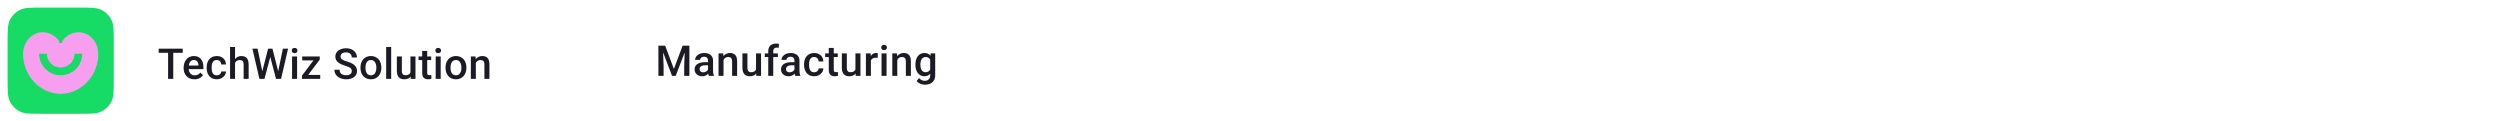 <svg width="824" height="40" viewBox="0 0 824 40" fill="none" xmlns="http://www.w3.org/2000/svg">
<path d="M2.5 14.167C2.5 10.083 2.5 8.041 3.295 6.481C3.994 5.109 5.109 3.994 6.481 3.295C8.041 2.5 10.083 2.5 14.167 2.5H25.833C29.917 2.5 31.959 2.5 33.519 3.295C34.891 3.994 36.006 5.109 36.705 6.481C37.5 8.041 37.5 10.083 37.5 14.167V25.833C37.5 29.917 37.5 31.959 36.705 33.519C36.006 34.891 34.891 36.006 33.519 36.705C31.959 37.5 29.917 37.5 25.833 37.5H14.167C10.083 37.5 8.041 37.5 6.481 36.705C5.109 36.006 3.994 34.891 3.295 33.519C2.5 31.959 2.5 29.917 2.5 25.833V14.167Z" fill="#16DB65"/>
<path d="M32.396 17.812C32.396 25.104 26.562 30.938 20 30.938C13.438 30.938 7.604 25.104 7.604 17.812C7.604 11.332 14.792 7.961 19.271 13.2L19.635 14.167H20.364C20.364 14.167 20.701 13.2 20.729 13.2C25.207 7.961 32.396 11.332 32.396 17.812Z" fill="#F79FEE"/>
<path fill-rule="evenodd" clip-rule="evenodd" d="M15.443 17.702C15.443 20.219 17.483 22.259 20 22.259C22.517 22.259 24.557 20.219 24.557 17.702H27.109C27.109 21.628 23.926 24.811 20 24.811C16.074 24.811 12.891 21.628 12.891 17.702H15.443Z" fill="#16DB65"/>
<path d="M57.106 16.047V26H55.404V16.047H57.106ZM60.23 16.047V17.414H52.308V16.047H60.23ZM64.083 26.137C63.536 26.137 63.042 26.048 62.6 25.87C62.163 25.688 61.789 25.435 61.479 25.111C61.174 24.788 60.939 24.407 60.775 23.97C60.611 23.532 60.529 23.061 60.529 22.555V22.281C60.529 21.703 60.613 21.178 60.782 20.709C60.95 20.24 61.185 19.838 61.486 19.506C61.786 19.169 62.142 18.911 62.552 18.733C62.962 18.556 63.407 18.467 63.885 18.467C64.414 18.467 64.876 18.556 65.273 18.733C65.669 18.911 65.998 19.162 66.257 19.485C66.522 19.804 66.718 20.185 66.845 20.627C66.977 21.069 67.043 21.557 67.043 22.09V22.794H61.328V21.611H65.416V21.481C65.407 21.185 65.348 20.907 65.239 20.648C65.134 20.388 64.972 20.178 64.753 20.019C64.535 19.859 64.243 19.779 63.878 19.779C63.605 19.779 63.361 19.838 63.147 19.957C62.937 20.071 62.762 20.237 62.62 20.456C62.479 20.675 62.37 20.939 62.292 21.249C62.219 21.554 62.183 21.898 62.183 22.281V22.555C62.183 22.878 62.226 23.179 62.313 23.457C62.404 23.73 62.536 23.97 62.709 24.175C62.883 24.38 63.092 24.542 63.338 24.66C63.584 24.774 63.865 24.831 64.179 24.831C64.576 24.831 64.929 24.751 65.239 24.592C65.549 24.432 65.817 24.207 66.045 23.915L66.913 24.756C66.754 24.988 66.547 25.212 66.291 25.426C66.036 25.635 65.724 25.806 65.355 25.939C64.99 26.071 64.567 26.137 64.083 26.137ZM71.45 24.824C71.719 24.824 71.96 24.772 72.175 24.667C72.393 24.558 72.569 24.407 72.701 24.216C72.838 24.024 72.913 23.803 72.927 23.553H74.478C74.469 24.031 74.328 24.466 74.055 24.858C73.781 25.25 73.419 25.562 72.968 25.795C72.516 26.023 72.017 26.137 71.471 26.137C70.905 26.137 70.413 26.041 69.994 25.85C69.575 25.654 69.226 25.385 68.948 25.043C68.67 24.701 68.46 24.307 68.319 23.86C68.182 23.414 68.114 22.935 68.114 22.425V22.186C68.114 21.675 68.182 21.197 68.319 20.75C68.46 20.299 68.67 19.902 68.948 19.561C69.226 19.219 69.575 18.952 69.994 18.761C70.413 18.565 70.903 18.467 71.464 18.467C72.056 18.467 72.576 18.585 73.022 18.822C73.469 19.055 73.82 19.381 74.075 19.8C74.335 20.215 74.469 20.698 74.478 21.249H72.927C72.913 20.976 72.844 20.73 72.722 20.511C72.603 20.287 72.434 20.11 72.216 19.977C72.001 19.845 71.744 19.779 71.443 19.779C71.111 19.779 70.835 19.848 70.616 19.984C70.397 20.116 70.226 20.299 70.103 20.531C69.98 20.759 69.891 21.017 69.837 21.304C69.787 21.586 69.761 21.88 69.761 22.186V22.425C69.761 22.73 69.787 23.026 69.837 23.314C69.887 23.601 69.973 23.858 70.097 24.086C70.224 24.309 70.397 24.489 70.616 24.626C70.835 24.758 71.113 24.824 71.45 24.824ZM77.47 15.5V26H75.829V15.5H77.47ZM77.183 22.028L76.65 22.021C76.654 21.511 76.725 21.039 76.862 20.606C77.003 20.174 77.199 19.797 77.449 19.479C77.705 19.155 78.01 18.907 78.365 18.733C78.721 18.556 79.115 18.467 79.548 18.467C79.913 18.467 80.241 18.517 80.532 18.617C80.829 18.717 81.084 18.879 81.298 19.102C81.512 19.321 81.674 19.608 81.783 19.964C81.897 20.315 81.954 20.743 81.954 21.249V26H80.3V21.235C80.3 20.88 80.248 20.597 80.143 20.388C80.043 20.178 79.894 20.028 79.698 19.936C79.502 19.841 79.263 19.793 78.981 19.793C78.684 19.793 78.422 19.852 78.195 19.971C77.971 20.089 77.784 20.251 77.634 20.456C77.484 20.661 77.37 20.898 77.292 21.167C77.219 21.436 77.183 21.723 77.183 22.028ZM86.381 23.765L88.364 16.047H89.403L89.287 18.036L87.168 26H86.088L86.381 23.765ZM84.898 16.047L86.504 23.703L86.648 26H85.5L83.196 16.047H84.898ZM91.652 23.683L93.238 16.047H94.947L92.643 26H91.495L91.652 23.683ZM89.806 16.047L91.768 23.785L92.055 26H90.975L88.89 18.036L88.781 16.047H89.806ZM97.918 18.604V26H96.264V18.604H97.918ZM96.154 16.662C96.154 16.412 96.236 16.204 96.4 16.04C96.569 15.871 96.801 15.787 97.098 15.787C97.389 15.787 97.62 15.871 97.788 16.04C97.957 16.204 98.041 16.412 98.041 16.662C98.041 16.908 97.957 17.113 97.788 17.277C97.62 17.441 97.389 17.523 97.098 17.523C96.801 17.523 96.569 17.441 96.4 17.277C96.236 17.113 96.154 16.908 96.154 16.662ZM105.544 24.688V26H100.035V24.688H105.544ZM105.394 19.629L100.595 26H99.529V24.94L104.3 18.604H105.394V19.629ZM104.758 18.604V19.916H99.611V18.604H104.758ZM115.95 23.436C115.95 23.231 115.918 23.049 115.855 22.89C115.795 22.73 115.688 22.584 115.533 22.452C115.378 22.32 115.16 22.192 114.877 22.069C114.599 21.942 114.244 21.812 113.811 21.68C113.337 21.534 112.899 21.372 112.498 21.194C112.102 21.012 111.755 20.802 111.459 20.565C111.163 20.324 110.933 20.048 110.769 19.738C110.605 19.424 110.523 19.061 110.523 18.651C110.523 18.246 110.607 17.877 110.776 17.544C110.949 17.211 111.193 16.924 111.507 16.683C111.826 16.436 112.202 16.247 112.635 16.115C113.068 15.979 113.546 15.91 114.071 15.91C114.809 15.91 115.445 16.047 115.978 16.32C116.515 16.594 116.928 16.961 117.215 17.421C117.507 17.881 117.653 18.389 117.653 18.945H115.95C115.95 18.617 115.88 18.328 115.738 18.077C115.602 17.822 115.392 17.621 115.11 17.476C114.832 17.33 114.478 17.257 114.05 17.257C113.644 17.257 113.307 17.318 113.038 17.441C112.769 17.564 112.569 17.731 112.437 17.94C112.305 18.15 112.238 18.387 112.238 18.651C112.238 18.838 112.282 19.009 112.368 19.164C112.455 19.314 112.587 19.456 112.765 19.588C112.943 19.715 113.166 19.836 113.435 19.95C113.704 20.064 114.02 20.174 114.385 20.278C114.936 20.442 115.417 20.625 115.827 20.825C116.237 21.021 116.579 21.244 116.853 21.495C117.126 21.746 117.331 22.031 117.468 22.35C117.605 22.664 117.673 23.022 117.673 23.423C117.673 23.842 117.589 24.22 117.42 24.558C117.251 24.89 117.01 25.175 116.696 25.412C116.386 25.645 116.012 25.825 115.574 25.952C115.141 26.075 114.658 26.137 114.125 26.137C113.647 26.137 113.175 26.073 112.71 25.945C112.25 25.818 111.831 25.624 111.452 25.364C111.074 25.1 110.773 24.772 110.55 24.38C110.327 23.983 110.215 23.521 110.215 22.992H111.931C111.931 23.316 111.986 23.591 112.095 23.819C112.209 24.047 112.366 24.234 112.567 24.38C112.767 24.521 113 24.626 113.264 24.694C113.533 24.763 113.82 24.797 114.125 24.797C114.526 24.797 114.861 24.74 115.13 24.626C115.404 24.512 115.609 24.352 115.745 24.148C115.882 23.942 115.95 23.705 115.95 23.436ZM118.812 22.384V22.227C118.812 21.693 118.89 21.199 119.045 20.743C119.199 20.283 119.423 19.884 119.714 19.547C120.011 19.205 120.371 18.941 120.795 18.754C121.223 18.562 121.706 18.467 122.244 18.467C122.786 18.467 123.269 18.562 123.693 18.754C124.121 18.941 124.484 19.205 124.78 19.547C125.076 19.884 125.302 20.283 125.457 20.743C125.612 21.199 125.689 21.693 125.689 22.227V22.384C125.689 22.917 125.612 23.412 125.457 23.867C125.302 24.323 125.076 24.722 124.78 25.064C124.484 25.401 124.124 25.665 123.7 25.856C123.276 26.043 122.795 26.137 122.257 26.137C121.715 26.137 121.23 26.043 120.801 25.856C120.378 25.665 120.018 25.401 119.721 25.064C119.425 24.722 119.199 24.323 119.045 23.867C118.89 23.412 118.812 22.917 118.812 22.384ZM120.46 22.227V22.384C120.46 22.716 120.494 23.031 120.562 23.327C120.63 23.623 120.738 23.883 120.883 24.106C121.029 24.33 121.216 24.505 121.444 24.633C121.672 24.76 121.943 24.824 122.257 24.824C122.563 24.824 122.827 24.76 123.05 24.633C123.278 24.505 123.465 24.33 123.611 24.106C123.757 23.883 123.864 23.623 123.932 23.327C124.005 23.031 124.042 22.716 124.042 22.384V22.227C124.042 21.898 124.005 21.588 123.932 21.297C123.864 21.001 123.754 20.739 123.604 20.511C123.458 20.283 123.271 20.105 123.044 19.977C122.82 19.845 122.554 19.779 122.244 19.779C121.934 19.779 121.665 19.845 121.437 19.977C121.214 20.105 121.029 20.283 120.883 20.511C120.738 20.739 120.63 21.001 120.562 21.297C120.494 21.588 120.46 21.898 120.46 22.227ZM128.934 15.5V26H127.279V15.5H128.934ZM135.288 24.257V18.604H136.943V26H135.384L135.288 24.257ZM135.521 22.719L136.075 22.705C136.075 23.202 136.02 23.66 135.911 24.079C135.801 24.494 135.633 24.856 135.405 25.166C135.177 25.471 134.885 25.711 134.53 25.884C134.174 26.052 133.748 26.137 133.251 26.137C132.891 26.137 132.561 26.084 132.26 25.98C131.959 25.875 131.7 25.713 131.481 25.494C131.267 25.275 131.1 24.991 130.982 24.64C130.863 24.289 130.804 23.869 130.804 23.382V18.604H132.452V23.395C132.452 23.664 132.483 23.89 132.547 24.072C132.611 24.25 132.698 24.394 132.807 24.503C132.916 24.612 133.044 24.69 133.19 24.735C133.336 24.781 133.491 24.804 133.655 24.804C134.124 24.804 134.493 24.713 134.762 24.53C135.036 24.343 135.229 24.093 135.343 23.778C135.462 23.464 135.521 23.111 135.521 22.719ZM142.122 18.604V19.807H137.952V18.604H142.122ZM139.155 16.792H140.803V23.956C140.803 24.184 140.834 24.359 140.898 24.482C140.967 24.601 141.06 24.681 141.179 24.722C141.297 24.763 141.436 24.783 141.596 24.783C141.709 24.783 141.819 24.776 141.924 24.763C142.028 24.749 142.113 24.735 142.177 24.722L142.183 25.98C142.047 26.02 141.887 26.057 141.705 26.089C141.527 26.121 141.322 26.137 141.09 26.137C140.711 26.137 140.376 26.071 140.085 25.939C139.793 25.802 139.565 25.581 139.401 25.275C139.237 24.97 139.155 24.564 139.155 24.059V16.792ZM145.257 18.604V26H143.603V18.604H145.257ZM143.493 16.662C143.493 16.412 143.575 16.204 143.739 16.04C143.908 15.871 144.14 15.787 144.437 15.787C144.728 15.787 144.959 15.871 145.127 16.04C145.296 16.204 145.38 16.412 145.38 16.662C145.38 16.908 145.296 17.113 145.127 17.277C144.959 17.441 144.728 17.523 144.437 17.523C144.14 17.523 143.908 17.441 143.739 17.277C143.575 17.113 143.493 16.908 143.493 16.662ZM146.847 22.384V22.227C146.847 21.693 146.925 21.199 147.08 20.743C147.235 20.283 147.458 19.884 147.75 19.547C148.046 19.205 148.406 18.941 148.83 18.754C149.258 18.562 149.741 18.467 150.279 18.467C150.821 18.467 151.304 18.562 151.728 18.754C152.157 18.941 152.519 19.205 152.815 19.547C153.111 19.884 153.337 20.283 153.492 20.743C153.647 21.199 153.724 21.693 153.724 22.227V22.384C153.724 22.917 153.647 23.412 153.492 23.867C153.337 24.323 153.111 24.722 152.815 25.064C152.519 25.401 152.159 25.665 151.735 25.856C151.311 26.043 150.83 26.137 150.293 26.137C149.75 26.137 149.265 26.043 148.837 25.856C148.413 25.665 148.053 25.401 147.756 25.064C147.46 24.722 147.235 24.323 147.08 23.867C146.925 23.412 146.847 22.917 146.847 22.384ZM148.495 22.227V22.384C148.495 22.716 148.529 23.031 148.597 23.327C148.666 23.623 148.773 23.883 148.919 24.106C149.064 24.33 149.251 24.505 149.479 24.633C149.707 24.76 149.978 24.824 150.293 24.824C150.598 24.824 150.862 24.76 151.086 24.633C151.313 24.505 151.5 24.33 151.646 24.106C151.792 23.883 151.899 23.623 151.967 23.327C152.04 23.031 152.077 22.716 152.077 22.384V22.227C152.077 21.898 152.04 21.588 151.967 21.297C151.899 21.001 151.79 20.739 151.639 20.511C151.493 20.283 151.307 20.105 151.079 19.977C150.855 19.845 150.589 19.779 150.279 19.779C149.969 19.779 149.7 19.845 149.472 19.977C149.249 20.105 149.064 20.283 148.919 20.511C148.773 20.739 148.666 21.001 148.597 21.297C148.529 21.588 148.495 21.898 148.495 22.227ZM156.839 20.183V26H155.191V18.604H156.743L156.839 20.183ZM156.545 22.028L156.012 22.021C156.016 21.497 156.089 21.017 156.23 20.579C156.376 20.142 156.577 19.766 156.832 19.451C157.092 19.137 157.402 18.895 157.762 18.727C158.122 18.553 158.523 18.467 158.965 18.467C159.32 18.467 159.642 18.517 159.929 18.617C160.22 18.713 160.469 18.87 160.674 19.089C160.883 19.308 161.043 19.592 161.152 19.943C161.262 20.29 161.316 20.716 161.316 21.222V26H159.662V21.215C159.662 20.859 159.61 20.579 159.505 20.374C159.405 20.164 159.257 20.016 159.061 19.93C158.869 19.838 158.63 19.793 158.343 19.793C158.06 19.793 157.807 19.852 157.584 19.971C157.361 20.089 157.172 20.251 157.017 20.456C156.866 20.661 156.75 20.898 156.668 21.167C156.586 21.436 156.545 21.723 156.545 22.028Z" fill="#1C1A25"/>
<path d="M217.709 15.047H219.24L222.118 22.724L224.989 15.047H226.521L222.72 25H221.503L217.709 15.047ZM217.012 15.047H218.468L218.721 21.691V25H217.012V15.047ZM225.762 15.047H227.225V25H225.509V21.691L225.762 15.047ZM233.368 23.517V19.989C233.368 19.725 233.32 19.497 233.224 19.306C233.128 19.114 232.982 18.966 232.787 18.861C232.595 18.756 232.354 18.704 232.062 18.704C231.793 18.704 231.561 18.75 231.365 18.841C231.169 18.932 231.016 19.055 230.907 19.21C230.797 19.365 230.743 19.54 230.743 19.736H229.102C229.102 19.445 229.173 19.162 229.314 18.889C229.455 18.615 229.66 18.371 229.929 18.157C230.198 17.943 230.519 17.774 230.893 17.651C231.267 17.528 231.686 17.467 232.151 17.467C232.707 17.467 233.199 17.56 233.627 17.747C234.06 17.934 234.4 18.216 234.646 18.595C234.897 18.968 235.022 19.438 235.022 20.003V23.291C235.022 23.628 235.045 23.931 235.09 24.2C235.14 24.465 235.211 24.695 235.302 24.891V25H233.614C233.536 24.822 233.475 24.597 233.429 24.323C233.388 24.045 233.368 23.776 233.368 23.517ZM233.607 20.502L233.621 21.52H232.438C232.133 21.52 231.864 21.55 231.631 21.609C231.399 21.664 231.205 21.746 231.05 21.855C230.895 21.965 230.779 22.097 230.702 22.252C230.624 22.407 230.585 22.582 230.585 22.778C230.585 22.974 230.631 23.154 230.722 23.318C230.813 23.478 230.945 23.603 231.119 23.694C231.296 23.785 231.51 23.831 231.761 23.831C232.098 23.831 232.392 23.763 232.643 23.626C232.898 23.485 233.099 23.314 233.245 23.113C233.39 22.908 233.468 22.715 233.477 22.532L234.01 23.264C233.955 23.451 233.862 23.651 233.73 23.865C233.598 24.079 233.425 24.285 233.21 24.48C233.001 24.672 232.748 24.829 232.452 24.952C232.16 25.075 231.823 25.137 231.44 25.137C230.957 25.137 230.526 25.041 230.148 24.85C229.77 24.654 229.473 24.392 229.259 24.064C229.045 23.731 228.938 23.355 228.938 22.936C228.938 22.544 229.011 22.197 229.157 21.896C229.307 21.591 229.526 21.336 229.813 21.131C230.105 20.926 230.46 20.771 230.879 20.666C231.299 20.557 231.777 20.502 232.315 20.502H233.607ZM238.478 19.183V25H236.831V17.604H238.383L238.478 19.183ZM238.184 21.028L237.651 21.021C237.656 20.497 237.729 20.017 237.87 19.579C238.016 19.142 238.216 18.766 238.471 18.451C238.731 18.137 239.041 17.895 239.401 17.727C239.761 17.553 240.162 17.467 240.604 17.467C240.96 17.467 241.281 17.517 241.568 17.617C241.86 17.713 242.108 17.87 242.313 18.089C242.523 18.308 242.682 18.592 242.792 18.943C242.901 19.29 242.956 19.716 242.956 20.222V25H241.302V20.215C241.302 19.859 241.249 19.579 241.144 19.374C241.044 19.164 240.896 19.016 240.7 18.93C240.509 18.838 240.269 18.793 239.982 18.793C239.7 18.793 239.447 18.852 239.223 18.971C239 19.089 238.811 19.251 238.656 19.456C238.506 19.661 238.389 19.898 238.307 20.167C238.225 20.436 238.184 20.723 238.184 21.028ZM249.188 23.257V17.604H250.842V25H249.283L249.188 23.257ZM249.42 21.719L249.974 21.705C249.974 22.202 249.919 22.66 249.81 23.079C249.7 23.494 249.532 23.856 249.304 24.166C249.076 24.471 248.784 24.711 248.429 24.884C248.073 25.052 247.647 25.137 247.151 25.137C246.791 25.137 246.46 25.084 246.159 24.98C245.859 24.875 245.599 24.713 245.38 24.494C245.166 24.275 245 23.991 244.881 23.64C244.763 23.289 244.703 22.869 244.703 22.382V17.604H246.351V22.395C246.351 22.664 246.383 22.89 246.446 23.072C246.51 23.25 246.597 23.394 246.706 23.503C246.816 23.612 246.943 23.69 247.089 23.735C247.235 23.781 247.39 23.804 247.554 23.804C248.023 23.804 248.392 23.713 248.661 23.53C248.935 23.343 249.128 23.093 249.242 22.778C249.361 22.464 249.42 22.111 249.42 21.719ZM254.859 25H253.212V16.893C253.212 16.341 253.314 15.879 253.519 15.505C253.729 15.127 254.027 14.842 254.415 14.65C254.802 14.454 255.26 14.356 255.789 14.356C255.953 14.356 256.115 14.368 256.274 14.391C256.434 14.409 256.588 14.438 256.739 14.479L256.698 15.751C256.607 15.728 256.506 15.712 256.397 15.703C256.292 15.694 256.178 15.69 256.055 15.69C255.805 15.69 255.588 15.737 255.406 15.833C255.228 15.924 255.091 16.059 254.996 16.236C254.905 16.414 254.859 16.633 254.859 16.893V25ZM256.383 17.604V18.807H252.077V17.604H256.383ZM261.85 23.517V19.989C261.85 19.725 261.802 19.497 261.706 19.306C261.61 19.114 261.465 18.966 261.269 18.861C261.077 18.756 260.836 18.704 260.544 18.704C260.275 18.704 260.043 18.75 259.847 18.841C259.651 18.932 259.498 19.055 259.389 19.21C259.279 19.365 259.225 19.54 259.225 19.736H257.584C257.584 19.445 257.655 19.162 257.796 18.889C257.937 18.615 258.142 18.371 258.411 18.157C258.68 17.943 259.001 17.774 259.375 17.651C259.749 17.528 260.168 17.467 260.633 17.467C261.189 17.467 261.681 17.56 262.109 17.747C262.542 17.934 262.882 18.216 263.128 18.595C263.379 18.968 263.504 19.438 263.504 20.003V23.291C263.504 23.628 263.527 23.931 263.572 24.2C263.622 24.465 263.693 24.695 263.784 24.891V25H262.096C262.018 24.822 261.957 24.597 261.911 24.323C261.87 24.045 261.85 23.776 261.85 23.517ZM262.089 20.502L262.103 21.52H260.92C260.615 21.52 260.346 21.55 260.113 21.609C259.881 21.664 259.687 21.746 259.532 21.855C259.377 21.965 259.261 22.097 259.184 22.252C259.106 22.407 259.067 22.582 259.067 22.778C259.067 22.974 259.113 23.154 259.204 23.318C259.295 23.478 259.427 23.603 259.601 23.694C259.778 23.785 259.993 23.831 260.243 23.831C260.58 23.831 260.874 23.763 261.125 23.626C261.38 23.485 261.581 23.314 261.727 23.113C261.872 22.908 261.95 22.715 261.959 22.532L262.492 23.264C262.438 23.451 262.344 23.651 262.212 23.865C262.08 24.079 261.907 24.285 261.692 24.48C261.483 24.672 261.23 24.829 260.934 24.952C260.642 25.075 260.305 25.137 259.922 25.137C259.439 25.137 259.008 25.041 258.63 24.85C258.252 24.654 257.955 24.392 257.741 24.064C257.527 23.731 257.42 23.355 257.42 22.936C257.42 22.544 257.493 22.197 257.639 21.896C257.789 21.591 258.008 21.336 258.295 21.131C258.587 20.926 258.942 20.771 259.361 20.666C259.781 20.557 260.259 20.502 260.797 20.502H262.089ZM268.348 23.824C268.617 23.824 268.858 23.772 269.073 23.667C269.291 23.558 269.467 23.407 269.599 23.216C269.736 23.024 269.811 22.803 269.825 22.553H271.376C271.367 23.031 271.226 23.466 270.953 23.858C270.679 24.25 270.317 24.562 269.866 24.795C269.414 25.023 268.915 25.137 268.369 25.137C267.803 25.137 267.311 25.041 266.892 24.85C266.473 24.654 266.124 24.385 265.846 24.043C265.568 23.701 265.358 23.307 265.217 22.86C265.08 22.414 265.012 21.935 265.012 21.425V21.186C265.012 20.675 265.08 20.197 265.217 19.75C265.358 19.299 265.568 18.902 265.846 18.561C266.124 18.219 266.473 17.952 266.892 17.761C267.311 17.565 267.801 17.467 268.362 17.467C268.954 17.467 269.474 17.585 269.92 17.822C270.367 18.055 270.718 18.381 270.973 18.8C271.233 19.215 271.367 19.698 271.376 20.249H269.825C269.811 19.976 269.743 19.73 269.62 19.511C269.501 19.287 269.332 19.11 269.114 18.977C268.899 18.845 268.642 18.779 268.341 18.779C268.009 18.779 267.733 18.848 267.514 18.984C267.295 19.116 267.124 19.299 267.001 19.531C266.878 19.759 266.789 20.017 266.735 20.304C266.685 20.586 266.66 20.88 266.66 21.186V21.425C266.66 21.73 266.685 22.026 266.735 22.314C266.785 22.601 266.871 22.858 266.995 23.086C267.122 23.309 267.295 23.489 267.514 23.626C267.733 23.758 268.011 23.824 268.348 23.824ZM276.132 17.604V18.807H271.962V17.604H276.132ZM273.165 15.792H274.812V22.956C274.812 23.184 274.844 23.359 274.908 23.482C274.976 23.601 275.07 23.681 275.188 23.722C275.307 23.763 275.446 23.783 275.605 23.783C275.719 23.783 275.829 23.776 275.933 23.763C276.038 23.749 276.123 23.735 276.186 23.722L276.193 24.98C276.056 25.02 275.897 25.057 275.715 25.089C275.537 25.121 275.332 25.137 275.099 25.137C274.721 25.137 274.386 25.071 274.095 24.939C273.803 24.802 273.575 24.581 273.411 24.275C273.247 23.97 273.165 23.564 273.165 23.059V15.792ZM281.953 23.257V17.604H283.608V25H282.049L281.953 23.257ZM282.186 21.719L282.739 21.705C282.739 22.202 282.685 22.66 282.575 23.079C282.466 23.494 282.297 23.856 282.07 24.166C281.842 24.471 281.55 24.711 281.195 24.884C280.839 25.052 280.413 25.137 279.916 25.137C279.556 25.137 279.226 25.084 278.925 24.98C278.624 24.875 278.364 24.713 278.146 24.494C277.932 24.275 277.765 23.991 277.647 23.64C277.528 23.289 277.469 22.869 277.469 22.382V17.604H279.116V22.395C279.116 22.664 279.148 22.89 279.212 23.072C279.276 23.25 279.362 23.394 279.472 23.503C279.581 23.612 279.709 23.69 279.855 23.735C280.001 23.781 280.155 23.804 280.32 23.804C280.789 23.804 281.158 23.713 281.427 23.53C281.7 23.343 281.894 23.093 282.008 22.778C282.126 22.464 282.186 22.111 282.186 21.719ZM287.05 19.012V25H285.403V17.604H286.975L287.05 19.012ZM289.313 17.556L289.299 19.087C289.199 19.069 289.09 19.055 288.971 19.046C288.857 19.037 288.743 19.032 288.629 19.032C288.347 19.032 288.099 19.073 287.884 19.155C287.67 19.233 287.49 19.347 287.344 19.497C287.203 19.643 287.094 19.821 287.016 20.03C286.939 20.24 286.893 20.475 286.879 20.734L286.504 20.762C286.504 20.297 286.549 19.866 286.64 19.47C286.731 19.073 286.868 18.725 287.05 18.424C287.237 18.123 287.47 17.888 287.748 17.72C288.03 17.551 288.356 17.467 288.725 17.467C288.825 17.467 288.933 17.476 289.046 17.494C289.165 17.512 289.254 17.533 289.313 17.556ZM292.209 17.604V25H290.555V17.604H292.209ZM290.445 15.662C290.445 15.412 290.527 15.204 290.691 15.04C290.86 14.871 291.092 14.787 291.389 14.787C291.68 14.787 291.91 14.871 292.079 15.04C292.248 15.204 292.332 15.412 292.332 15.662C292.332 15.908 292.248 16.113 292.079 16.277C291.91 16.441 291.68 16.523 291.389 16.523C291.092 16.523 290.86 16.441 290.691 16.277C290.527 16.113 290.445 15.908 290.445 15.662ZM295.747 19.183V25H294.1V17.604H295.652L295.747 19.183ZM295.454 21.028L294.92 21.021C294.925 20.497 294.998 20.017 295.139 19.579C295.285 19.142 295.485 18.766 295.741 18.451C296 18.137 296.31 17.895 296.67 17.727C297.03 17.553 297.431 17.467 297.873 17.467C298.229 17.467 298.55 17.517 298.837 17.617C299.129 17.713 299.377 17.87 299.582 18.089C299.792 18.308 299.952 18.592 300.061 18.943C300.17 19.29 300.225 19.716 300.225 20.222V25H298.571V20.215C298.571 19.859 298.518 19.579 298.413 19.374C298.313 19.164 298.165 19.016 297.969 18.93C297.778 18.838 297.538 18.793 297.251 18.793C296.969 18.793 296.716 18.852 296.493 18.971C296.269 19.089 296.08 19.251 295.925 19.456C295.775 19.661 295.659 19.898 295.577 20.167C295.495 20.436 295.454 20.723 295.454 21.028ZM306.744 17.604H308.241V24.795C308.241 25.46 308.1 26.025 307.817 26.49C307.535 26.955 307.14 27.308 306.635 27.55C306.129 27.796 305.543 27.919 304.878 27.919C304.595 27.919 304.281 27.878 303.934 27.796C303.593 27.714 303.26 27.582 302.936 27.399C302.617 27.222 302.351 26.987 302.137 26.695L302.909 25.725C303.173 26.039 303.465 26.269 303.784 26.415C304.103 26.561 304.438 26.634 304.789 26.634C305.167 26.634 305.488 26.563 305.753 26.422C306.022 26.285 306.229 26.082 306.375 25.814C306.521 25.545 306.594 25.216 306.594 24.829V19.278L306.744 17.604ZM301.72 21.384V21.24C301.72 20.68 301.788 20.169 301.925 19.709C302.061 19.244 302.257 18.845 302.512 18.513C302.768 18.175 303.078 17.918 303.442 17.74C303.807 17.558 304.219 17.467 304.679 17.467C305.158 17.467 305.566 17.553 305.903 17.727C306.245 17.9 306.53 18.148 306.758 18.472C306.985 18.791 307.163 19.174 307.291 19.62C307.423 20.062 307.521 20.554 307.585 21.097V21.555C307.526 22.083 307.425 22.566 307.284 23.004C307.143 23.441 306.956 23.82 306.723 24.139C306.491 24.458 306.204 24.704 305.862 24.877C305.525 25.05 305.126 25.137 304.666 25.137C304.215 25.137 303.807 25.043 303.442 24.856C303.082 24.67 302.772 24.408 302.512 24.07C302.257 23.733 302.061 23.337 301.925 22.881C301.788 22.421 301.72 21.922 301.72 21.384ZM303.367 21.24V21.384C303.367 21.721 303.399 22.035 303.463 22.327C303.531 22.619 303.634 22.876 303.77 23.1C303.912 23.318 304.089 23.491 304.304 23.619C304.522 23.742 304.78 23.804 305.076 23.804C305.463 23.804 305.78 23.722 306.026 23.558C306.277 23.394 306.468 23.172 306.6 22.895C306.737 22.612 306.833 22.297 306.887 21.951V20.714C306.86 20.445 306.803 20.194 306.717 19.962C306.635 19.73 306.523 19.527 306.382 19.354C306.24 19.176 306.063 19.039 305.848 18.943C305.634 18.843 305.381 18.793 305.09 18.793C304.793 18.793 304.536 18.857 304.317 18.984C304.098 19.112 303.918 19.287 303.777 19.511C303.64 19.734 303.538 19.994 303.47 20.29C303.401 20.586 303.367 20.903 303.367 21.24Z" fill="#1C1A25"/>
</svg>
